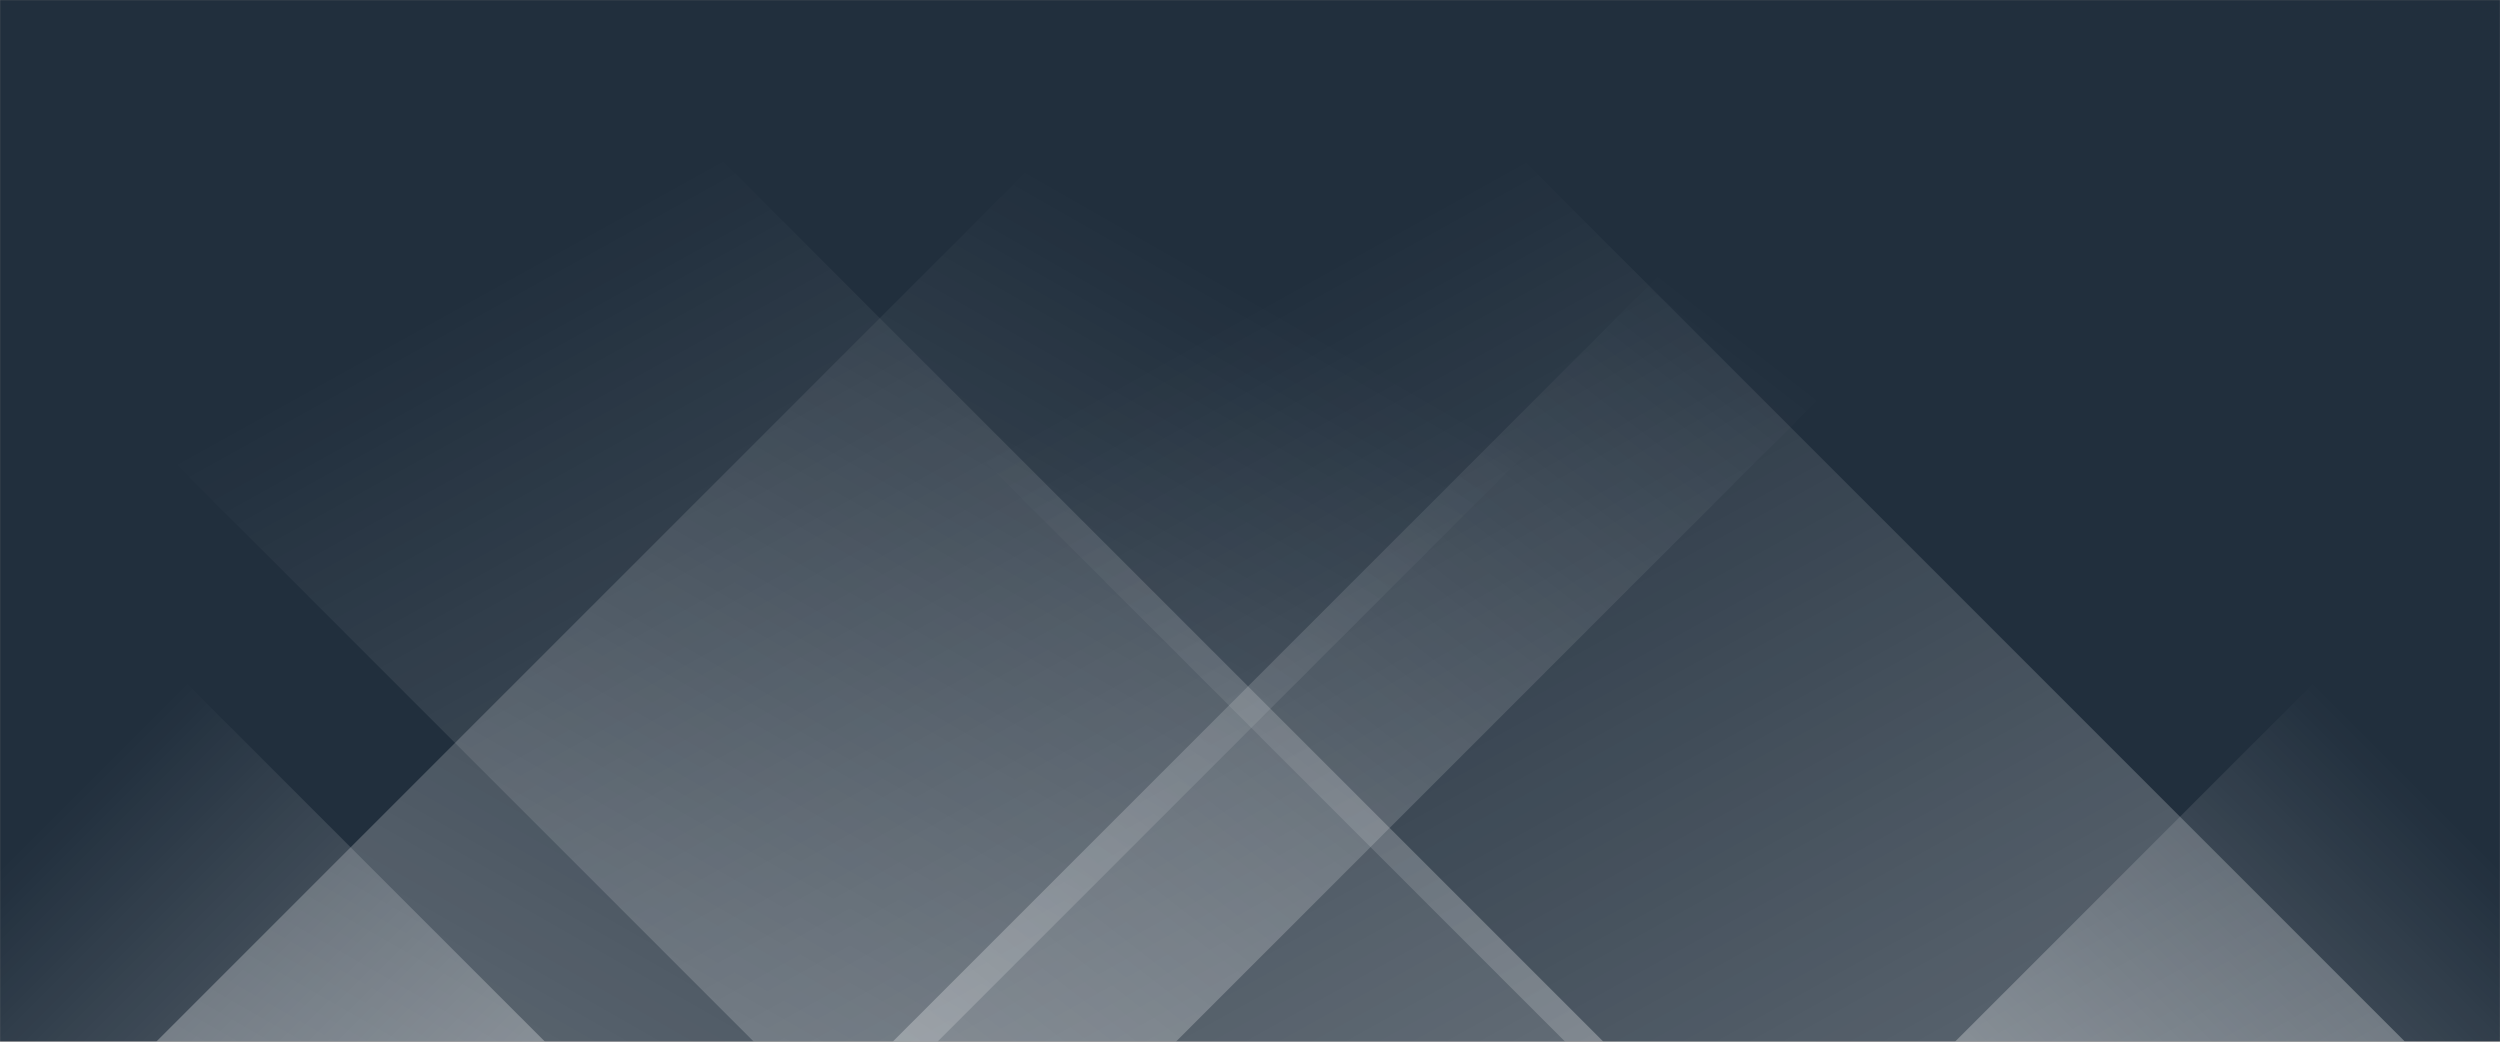 <svg xmlns="http://www.w3.org/2000/svg" version="1.1" xmlns:xlink="http://www.w3.org/1999/xlink" xmlns:svgjs="http://svgjs.dev/svgjs" width="1920" height="800" preserveAspectRatio="none" viewBox="0 0 1920 800"><rect x="0" y="0" width="1920" height="800" fill="#808080" stroke="none"/><g mask="url(&quot;#SvgjsMask1585&quot;)" fill="none"><rect width="1920" height="800" x="0" y="0" fill="rgba(33, 47, 61, 1)"></rect><path d="M120 800L920 0L1520 0L720 800z" fill="url(&quot;#SvgjsLinearGradient1586&quot;)"></path><path d="M685.6 800L1485.6 0L1703.1 0L903.1 800z" fill="url(&quot;#SvgjsLinearGradient1586&quot;)"></path><path d="M1847 800L1047 0L402 0L1202 800z" fill="url(&quot;#SvgjsLinearGradient1587&quot;)"></path><path d="M1231.4 800L431.4 0L-221.1 0L578.9 800z" fill="url(&quot;#SvgjsLinearGradient1587&quot;)"></path><path d="M1501.461 800L1920 381.461L1920 800z" fill="url(&quot;#SvgjsLinearGradient1586&quot;)"></path><path d="M0 800L418.539 800L 0 381.461z" fill="url(&quot;#SvgjsLinearGradient1587&quot;)"></path></g><defs><mask id="SvgjsMask1585"><rect width="1920" height="800" fill="#ffffff"></rect></mask><linearGradient x1="0%" y1="100%" x2="100%" y2="0%" id="SvgjsLinearGradient1586"><stop stop-color="rgba(255, 255, 255, 0.29)" offset="0"></stop><stop stop-opacity="0" stop-color="rgba(255, 255, 255, 0.29)" offset="0.66"></stop></linearGradient><linearGradient x1="100%" y1="100%" x2="0%" y2="0%" id="SvgjsLinearGradient1587"><stop stop-color="rgba(255, 255, 255, 0.29)" offset="0"></stop><stop stop-opacity="0" stop-color="rgba(255, 255, 255, 0.29)" offset="0.66"></stop></linearGradient></defs></svg>